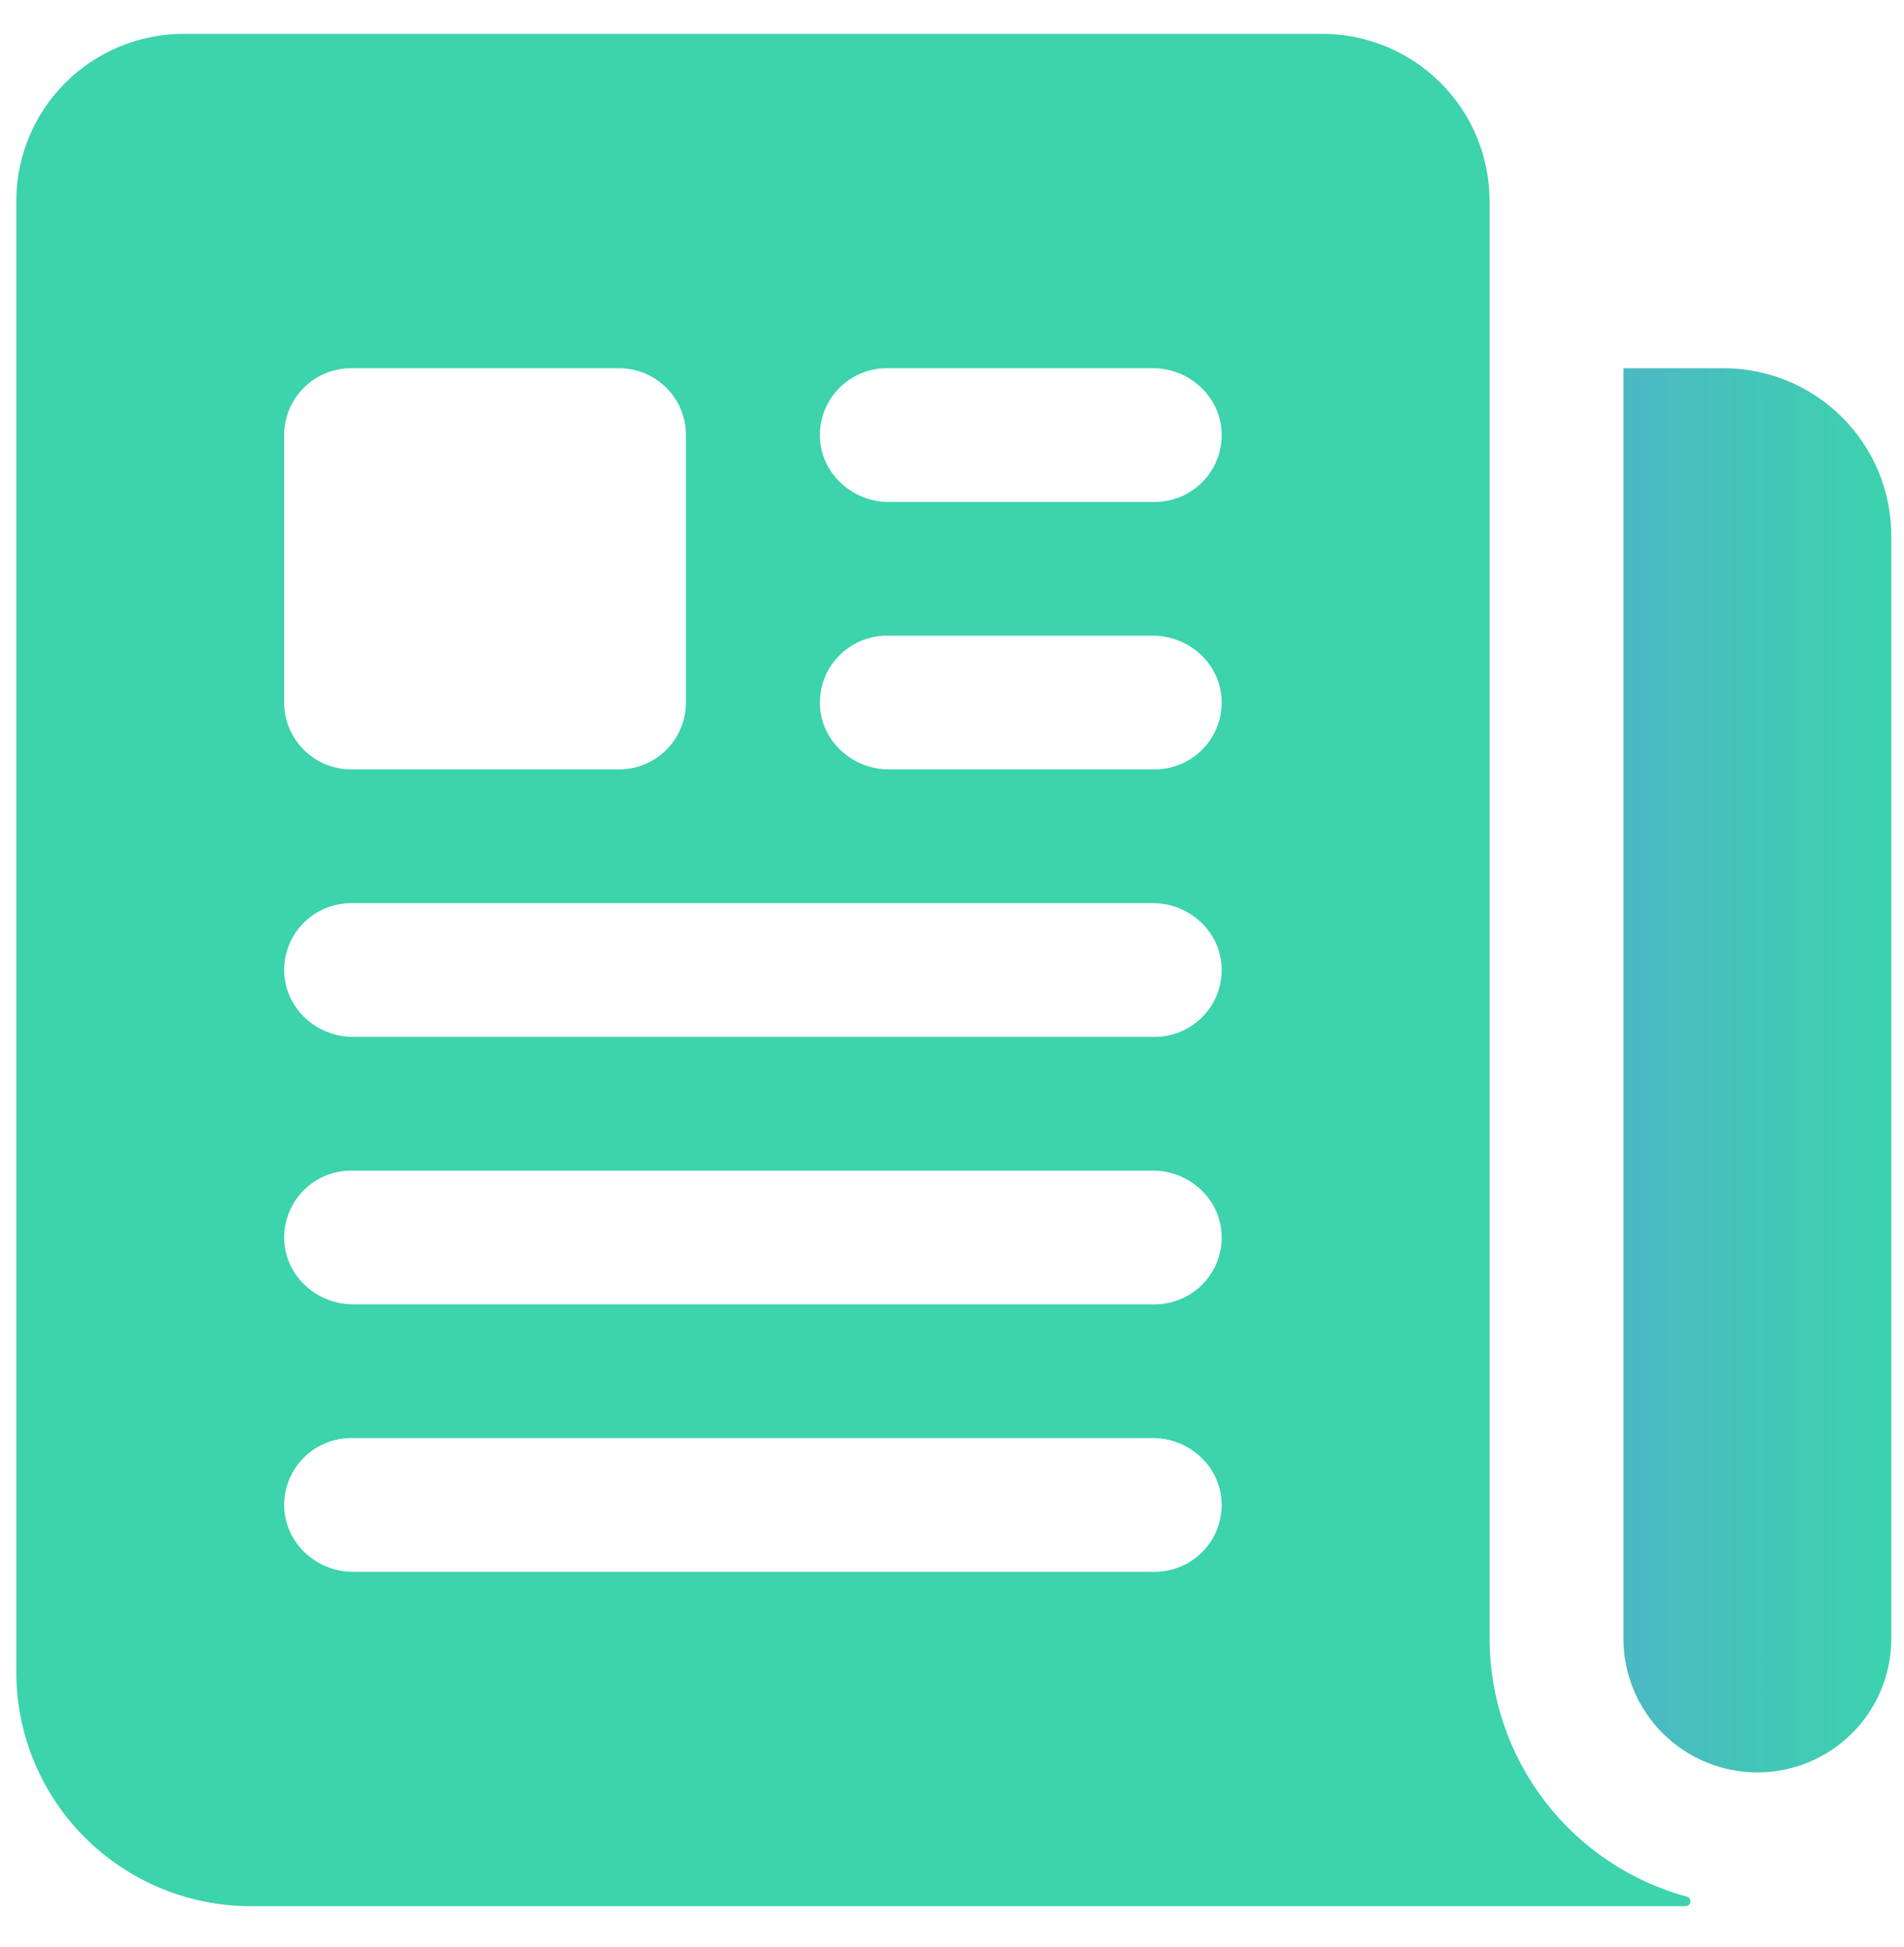<svg width="45" height="46" viewBox="0 0 45 46" fill="none" xmlns="http://www.w3.org/2000/svg">
<path d="M40.734 8.701H38.378C38.376 8.701 38.373 8.702 38.372 8.704C38.37 8.705 38.369 8.707 38.369 8.71V38.723C38.369 39.561 38.703 40.364 39.296 40.957C39.89 41.55 40.695 41.883 41.535 41.883C42.374 41.883 43.179 41.55 43.773 40.957C44.367 40.364 44.7 39.561 44.7 38.723V12.66C44.7 11.61 44.282 10.603 43.538 9.861C42.795 9.118 41.786 8.701 40.734 8.701Z" fill="url(#paint0_linear)"/>
<path d="M35.205 38.722V4.75C35.205 4.232 35.103 3.718 34.904 3.239C34.705 2.759 34.414 2.324 34.046 1.957C33.679 1.59 33.243 1.299 32.763 1.101C32.282 0.902 31.768 0.8 31.248 0.8H4.342C3.293 0.8 2.286 1.216 1.544 1.957C0.802 2.698 0.385 3.703 0.385 4.75V39.512C0.385 40.979 0.969 42.386 2.008 43.423C3.047 44.46 4.456 45.043 5.925 45.043H39.84C39.855 45.043 39.869 45.04 39.883 45.034C39.897 45.029 39.91 45.02 39.92 45.01C39.931 44.999 39.939 44.986 39.945 44.973C39.95 44.959 39.953 44.944 39.953 44.929C39.953 44.904 39.945 44.88 39.93 44.861C39.914 44.841 39.893 44.827 39.869 44.82C38.53 44.454 37.349 43.659 36.506 42.557C35.664 41.456 35.207 40.108 35.205 38.722ZM6.716 10.281C6.716 9.862 6.883 9.46 7.18 9.163C7.477 8.867 7.879 8.701 8.299 8.701H14.63C15.05 8.701 15.452 8.867 15.749 9.163C16.046 9.46 16.212 9.862 16.212 10.281V16.601C16.212 17.02 16.046 17.422 15.749 17.718C15.452 18.015 15.05 18.181 14.63 18.181H8.299C7.879 18.181 7.477 18.015 7.18 17.718C6.883 17.422 6.716 17.02 6.716 16.601V10.281ZM27.291 37.142H8.343C7.492 37.142 6.761 36.488 6.718 35.638C6.708 35.425 6.741 35.211 6.816 35.011C6.891 34.81 7.005 34.627 7.153 34.472C7.301 34.317 7.479 34.194 7.676 34.11C7.873 34.026 8.085 33.982 8.299 33.982H27.247C28.099 33.982 28.83 34.636 28.872 35.486C28.883 35.7 28.849 35.913 28.774 36.114C28.7 36.314 28.585 36.497 28.437 36.652C28.289 36.807 28.112 36.93 27.915 37.014C27.718 37.099 27.506 37.142 27.291 37.142ZM27.291 30.822H8.343C7.492 30.822 6.761 30.168 6.718 29.318C6.708 29.104 6.741 28.891 6.816 28.69C6.891 28.49 7.005 28.307 7.153 28.152C7.301 27.997 7.479 27.874 7.676 27.789C7.873 27.705 8.085 27.662 8.299 27.662H27.247C28.099 27.662 28.83 28.315 28.872 29.166C28.883 29.379 28.849 29.593 28.774 29.793C28.7 29.994 28.585 30.177 28.437 30.332C28.289 30.487 28.112 30.61 27.915 30.694C27.718 30.778 27.506 30.822 27.291 30.822ZM27.291 24.502H8.343C7.492 24.502 6.761 23.848 6.718 22.997C6.708 22.784 6.741 22.57 6.816 22.37C6.891 22.169 7.005 21.986 7.153 21.831C7.301 21.677 7.479 21.553 7.676 21.469C7.873 21.385 8.085 21.341 8.299 21.341H27.247C28.099 21.341 28.83 21.995 28.872 22.845C28.883 23.059 28.849 23.273 28.774 23.473C28.7 23.673 28.585 23.857 28.437 24.011C28.289 24.166 28.112 24.29 27.915 24.374C27.718 24.458 27.506 24.502 27.291 24.502ZM27.291 18.181H21.005C20.153 18.181 19.422 17.527 19.38 16.677C19.37 16.463 19.403 16.25 19.478 16.049C19.552 15.849 19.667 15.666 19.815 15.511C19.963 15.356 20.14 15.233 20.337 15.149C20.534 15.064 20.746 15.021 20.961 15.021H27.247C28.099 15.021 28.83 15.675 28.872 16.525C28.883 16.739 28.849 16.952 28.774 17.153C28.7 17.353 28.585 17.536 28.437 17.691C28.289 17.846 28.112 17.969 27.915 18.053C27.718 18.138 27.506 18.181 27.291 18.181ZM27.291 11.861H21.005C20.153 11.861 19.422 11.207 19.38 10.357C19.37 10.143 19.403 9.93 19.478 9.729C19.552 9.529 19.667 9.346 19.815 9.191C19.963 9.036 20.14 8.913 20.337 8.828C20.534 8.744 20.746 8.701 20.961 8.701H27.247C28.099 8.701 28.83 9.354 28.872 10.205C28.883 10.418 28.849 10.632 28.774 10.832C28.7 11.033 28.585 11.216 28.437 11.371C28.289 11.526 28.112 11.649 27.915 11.733C27.718 11.817 27.506 11.861 27.291 11.861Z" fill="#3CD3AD"/>
<defs>
<linearGradient id="paint0_linear" x1="38.369" y1="25.292" x2="44.7" y2="25.292" gradientUnits="userSpaceOnUse">
<stop stop-color="#4CB8C4"/>
<stop offset="1" stop-color="#3CD3AD"/>
</linearGradient>
</defs>
</svg>
